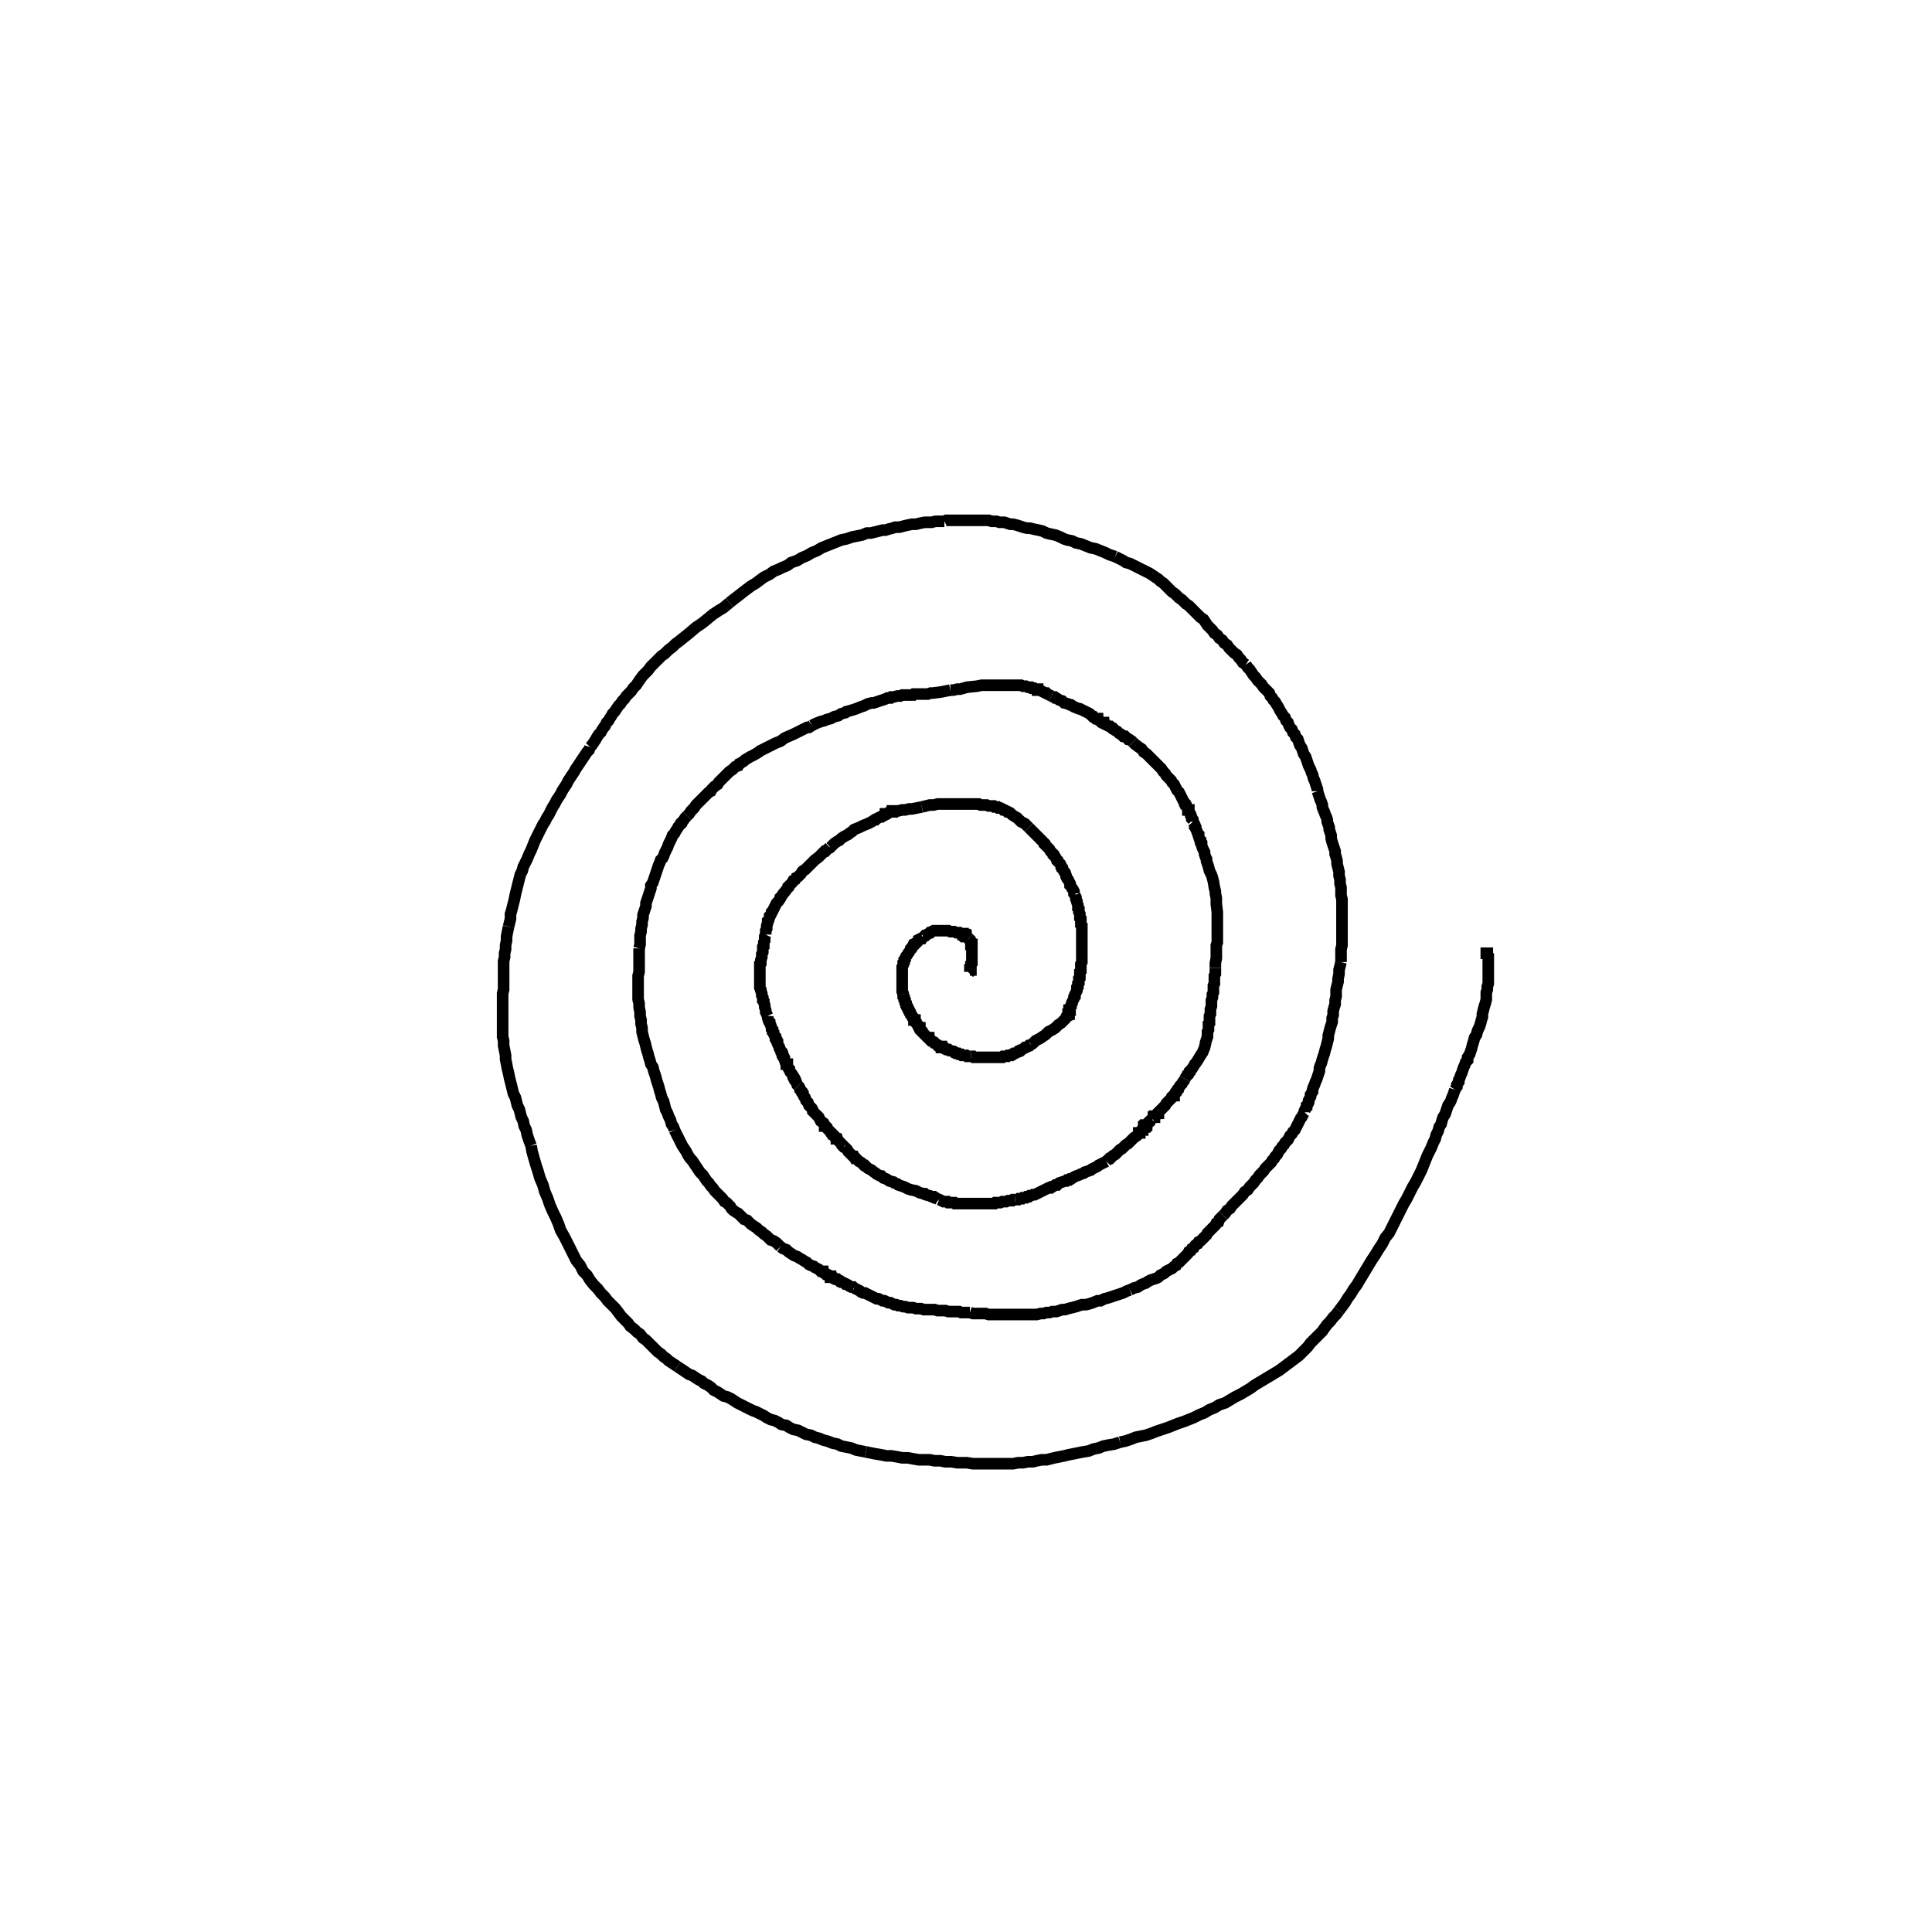 <svg height="100" width="100" preserveAspectRatio="xMidYMid meet"><polyline points="50.152,50.356 50.152,50.356 50.152,50.356 50.152,50.356 50.152,50.356 50.152,50.356 50.152,50.356 50.152,50.356 50.203,50.305 50.203,50.305 50.203,50.305 50.203,50.305 50.203,50.305 50.203,50.254 50.203,50.254 50.203,50.254 50.203,50.254 50.203,50.254 50.203,50.203 50.254,50.203 50.254,50.152 50.254,50.102 50.254,50 50.254,49.949 50.254,49.898 50.305,49.848 50.305,49.797 50.305,49.695 50.305,49.644 50.305,49.543 50.305,49.492 50.305,49.39 50.305,49.339 50.305,49.339 50.305,49.289 50.305,49.289 50.305,49.238 50.305,49.187 50.305,49.136 50.305,49.085 50.305,48.984 50.305,48.933 50.305,48.882 50.254,48.882 50.254,48.831 50.254,48.78 50.254,48.73 50.203,48.679 50.203,48.679 50.203,48.628 50.152,48.577" fill="none" stroke="black" stroke-width="0.6"></polyline><polyline points="50.152,48.577 50.102,48.526 50.102,48.526 50.051,48.476 50.051,48.476 50,48.476 50,48.425 50,48.425 49.949,48.425 49.949,48.374 49.898,48.374 49.898,48.374 49.848,48.374 49.848,48.374 49.848,48.323 49.797,48.323 49.746,48.323 49.695,48.323 49.644,48.272 49.644,48.272 49.593,48.272 49.492,48.272 49.39,48.222 49.289,48.222 49.289,48.222 49.238,48.222 49.187,48.222 49.085,48.171 48.984,48.171 48.933,48.171 48.882,48.171 48.78,48.171 48.73,48.171 48.679,48.171 48.577,48.171 48.526,48.171 48.476,48.171 48.476,48.171 48.425,48.171 48.374,48.171 48.323,48.171 48.222,48.222 48.171,48.272 48.12,48.272 48.069,48.323 47.967,48.374 47.967,48.374 47.917,48.425 47.866,48.425 47.815,48.476 47.764,48.476" fill="none" stroke="black" stroke-width="0.6"></polyline><polyline points="47.764,48.476 47.713,48.577 47.663,48.577 47.561,48.628 47.561,48.679 47.51,48.73 47.459,48.78 47.358,48.831 47.358,48.882 47.307,48.933 47.256,48.933 47.205,49.035 47.154,49.085 47.154,49.085 47.154,49.136 47.104,49.187 47.104,49.187 47.053,49.289 47.053,49.289 47.002,49.339 47.002,49.339 46.951,49.441 46.9,49.492 46.85,49.593 46.85,49.644 46.799,49.695 46.799,49.746 46.799,49.797 46.748,49.848 46.748,49.949 46.697,50.051 46.697,50.152 46.697,50.203 46.697,50.254 46.697,50.356 46.697,50.457 46.697,50.508 46.697,50.559 46.697,50.61 46.697,50.661 46.697,50.762 46.697,50.813 46.697,50.965 46.697,51.016 46.697,51.067 46.697,51.118 46.697,51.169 46.697,51.27 46.697,51.321 46.748,51.423 46.748,51.474" fill="none" stroke="black" stroke-width="0.6"></polyline><polyline points="46.748,51.474 46.748,51.524 46.748,51.575 46.748,51.575 46.799,51.626 46.799,51.677 46.799,51.728 46.85,51.778 46.85,51.829 46.85,51.88 46.85,51.88 46.9,51.931 46.9,52.033 46.951,52.083 46.951,52.083 46.951,52.134 47.002,52.185 47.002,52.236 47.053,52.287 47.053,52.337 47.053,52.337 47.104,52.388 47.104,52.439 47.154,52.49 47.154,52.541 47.205,52.591 47.256,52.642 47.256,52.693 47.307,52.744 47.307,52.795 47.358,52.795 47.358,52.846 47.409,52.896 47.409,52.947 47.459,52.998 47.51,53.049 47.51,53.1 47.561,53.201 47.612,53.201 47.612,53.252 47.663,53.303 47.663,53.303 47.713,53.354 47.713,53.404 47.764,53.455 47.815,53.506 47.815,53.506 47.866,53.557 47.866,53.557 47.917,53.608 48.018,53.709" fill="none" stroke="black" stroke-width="0.6"></polyline><polyline points="48.018,53.709 48.018,53.709 48.069,53.709 48.069,53.76 48.12,53.811 48.12,53.811 48.171,53.862 48.222,53.862 48.272,53.913 48.323,53.963 48.374,53.963 48.425,54.014 48.476,54.065 48.526,54.116 48.577,54.116 48.628,54.167 48.679,54.167 48.679,54.167 48.73,54.167 48.73,54.217 48.78,54.217 48.78,54.217 48.831,54.217 48.882,54.268 48.933,54.268 48.984,54.319 49.035,54.319 49.085,54.319 49.136,54.37 49.187,54.37 49.289,54.421 49.339,54.421 49.39,54.472 49.441,54.472 49.441,54.472 49.492,54.522 49.543,54.522 49.543,54.522 49.593,54.522 49.644,54.573 49.695,54.573 49.746,54.573 49.797,54.624 49.898,54.624 49.949,54.624 50,54.624 50,54.624 50.051,54.675 50.102,54.675 50.152,54.675 50.254,54.675" fill="none" stroke="black" stroke-width="0.6"></polyline><polyline points="50.254,54.675 50.356,54.675 50.407,54.726 50.457,54.726 50.559,54.726 50.661,54.726 50.762,54.726 50.813,54.726 50.864,54.726 50.965,54.726 51.067,54.726 51.118,54.726 51.169,54.726 51.22,54.726 51.22,54.726 51.27,54.726 51.321,54.726 51.423,54.726 51.524,54.726 51.575,54.726 51.677,54.726 51.728,54.726 51.778,54.726 51.88,54.726 51.931,54.675 51.982,54.675 52.033,54.675 52.083,54.675 52.134,54.675 52.185,54.624 52.287,54.624 52.337,54.624 52.388,54.573 52.439,54.573 52.49,54.522 52.541,54.522 52.642,54.472 52.642,54.472 52.693,54.421 52.693,54.421 52.744,54.421 52.795,54.37 52.846,54.37 52.896,54.319 52.998,54.268 53.049,54.217 53.1,54.217 53.201,54.167 53.252,54.116 53.303,54.116 53.354,54.065" fill="none" stroke="black" stroke-width="0.6"></polyline><polyline points="53.354,54.065 53.455,54.014 53.506,53.963 53.608,53.862 53.709,53.811 53.811,53.76 53.963,53.659 54.116,53.557 54.268,53.404 54.472,53.303 54.624,53.201 54.726,53.1 54.776,53.049 54.929,52.947 55.03,52.846 55.081,52.795 55.132,52.744 55.183,52.642 55.285,52.591 55.285,52.541 55.285,52.49 55.335,52.49 55.335,52.439 55.335,52.388 55.335,52.337 55.335,52.287 55.386,52.287 55.386,52.185 55.386,52.134 55.437,52.083 55.437,52.033 55.488,51.931 55.488,51.88 55.539,51.778 55.589,51.677 55.589,51.626 55.64,51.575 55.64,51.474 55.691,51.372 55.742,51.27 55.742,51.169 55.742,51.118 55.793,51.067 55.793,50.965 55.793,50.915 55.843,50.864 55.843,50.762 55.843,50.711 55.843,50.661 55.894,50.61 55.894,50.559" fill="none" stroke="black" stroke-width="0.6"></polyline><polyline points="55.894,50.559 55.894,50.508 55.894,50.407 55.894,50.305 55.945,50.254 55.945,50.152 55.945,50.051 55.945,49.949 55.945,49.898 55.996,49.797 55.996,49.695 55.996,49.644 55.996,49.593 55.996,49.492 55.996,49.441 55.996,49.339 55.996,49.289 55.996,49.238 55.996,49.136 55.996,49.035 55.996,48.984 55.996,48.933 55.996,48.831 55.996,48.73 55.996,48.628 55.996,48.526 55.996,48.476 55.996,48.374 55.996,48.272 55.996,48.171 55.996,48.069 55.996,47.917 55.945,47.866 55.945,47.764 55.945,47.663 55.945,47.612 55.945,47.561 55.894,47.51 55.894,47.409 55.894,47.307 55.843,47.205 55.843,47.053 55.793,47.002 55.793,46.951 55.793,46.85 55.742,46.697 55.742,46.646 55.691,46.545 55.691,46.443 55.64,46.341 55.64,46.291" fill="none" stroke="black" stroke-width="0.6"></polyline><polyline points="55.64,46.291 55.589,46.24 55.589,46.138 55.539,46.037 55.488,45.986 55.437,45.884 55.386,45.833 55.386,45.732 55.335,45.63 55.285,45.528 55.234,45.478 55.183,45.376 55.183,45.325 55.132,45.173 55.081,45.122 55.03,45.02 55.03,45.02 54.98,44.97 54.98,44.919 54.929,44.868 54.929,44.817 54.878,44.715 54.827,44.665 54.776,44.614 54.726,44.563 54.726,44.512 54.675,44.461 54.624,44.36 54.573,44.309 54.522,44.258 54.522,44.207 54.472,44.157 54.37,44.055 54.319,43.953 54.268,43.902 54.217,43.852 54.116,43.75 54.065,43.699 54.065,43.648 54.014,43.598 53.963,43.547 53.913,43.496 53.862,43.445 53.76,43.343 53.659,43.242 53.557,43.14 53.506,43.089 53.455,43.039 53.354,42.937 53.303,42.886 53.252,42.835" fill="none" stroke="black" stroke-width="0.6"></polyline><polyline points="53.252,42.835 53.15,42.734 53.049,42.632 52.846,42.53 52.744,42.429 52.642,42.327 52.541,42.276 52.388,42.175 52.287,42.073 52.185,42.022 52.134,42.022 52.083,41.972 51.982,41.921 51.982,41.921 51.931,41.921 51.88,41.87 51.778,41.819 51.778,41.819 51.728,41.819 51.677,41.819 51.626,41.768 51.626,41.768 51.474,41.768 51.423,41.717 51.372,41.717 51.321,41.717 51.22,41.717 51.169,41.717 51.067,41.667 51.016,41.667 50.864,41.667 50.762,41.667 50.661,41.616 50.61,41.616 50.457,41.616 50.305,41.616 50.152,41.616 50.102,41.616 50,41.616 49.848,41.616 49.746,41.616 49.543,41.616 49.39,41.616 49.187,41.616 48.933,41.616 48.78,41.616 48.679,41.616 48.526,41.616 48.323,41.667 48.12,41.667 47.713,41.768" fill="none" stroke="black" stroke-width="0.6"></polyline><polyline points="47.713,41.768 47.459,41.819 47.205,41.87 47.053,41.87 46.85,41.921 46.697,41.921 46.494,41.972 46.443,41.972 46.392,41.972 46.341,41.972 46.291,41.972 46.189,41.972 46.189,42.022 46.138,42.022 46.087,42.022 46.037,42.022 45.986,42.073 45.986,42.073 45.884,42.124 45.884,42.124 45.833,42.124 45.833,42.175 45.732,42.226 45.681,42.226 45.63,42.276 45.579,42.276 45.478,42.327 45.376,42.378 45.325,42.429 45.274,42.429 45.122,42.53 44.919,42.632 44.665,42.734 44.563,42.785 44.461,42.835 44.207,42.937 44.157,42.988 44.106,43.039 43.953,43.14 43.902,43.191 43.801,43.242 43.699,43.293 43.547,43.394 43.496,43.445 43.445,43.496 43.343,43.547 43.191,43.648 43.089,43.75 43.039,43.801 42.988,43.852 42.937,43.852" fill="none" stroke="black" stroke-width="0.6"></polyline><polyline points="42.937,43.852 42.835,43.953 42.734,44.055 42.683,44.055 42.632,44.106 42.581,44.157 42.48,44.258 42.429,44.309 42.378,44.36 42.175,44.512 42.073,44.614 42.022,44.665 41.87,44.817 41.819,44.868 41.667,45.02 41.565,45.071 41.514,45.122 41.463,45.224 41.311,45.376 41.209,45.427 41.159,45.528 41.057,45.579 41.006,45.681 40.955,45.732 40.803,45.884 40.803,45.935 40.752,45.986 40.6,46.189 40.549,46.24 40.447,46.392 40.396,46.443 40.396,46.494 40.295,46.646 40.244,46.697 40.193,46.748 40.091,46.951 40.041,47.053 39.99,47.154 39.939,47.205 39.939,47.256 39.888,47.358 39.837,47.409 39.837,47.459 39.787,47.612 39.736,47.663 39.736,47.764 39.685,47.917 39.685,48.069 39.634,48.171 39.634,48.272 39.634,48.374" fill="none" stroke="black" stroke-width="0.6"></polyline><polyline points="39.634,48.374 39.583,48.476 39.583,48.526 39.583,48.679 39.533,48.78 39.533,48.831 39.533,48.933 39.533,48.984 39.482,49.035 39.482,49.136 39.482,49.289 39.431,49.39 39.431,49.543 39.38,49.695 39.38,49.797 39.38,49.848 39.329,49.898 39.329,49.949 39.329,50.051 39.329,50.152 39.329,50.203 39.329,50.356 39.329,50.508 39.329,50.559 39.329,50.61 39.329,50.711 39.329,50.762 39.329,50.813 39.329,50.864 39.329,50.915 39.329,51.016 39.329,51.067 39.329,51.118 39.38,51.22 39.38,51.27 39.38,51.27 39.431,51.423 39.431,51.474 39.431,51.524 39.482,51.626 39.482,51.677 39.482,51.728 39.482,51.778 39.533,51.829 39.533,51.88 39.583,52.033 39.583,52.134 39.634,52.287 39.634,52.388 39.685,52.49 39.736,52.591" fill="none" stroke="black" stroke-width="0.6"></polyline><polyline points="39.736,52.591 39.736,52.693 39.787,52.846 39.837,52.896 39.837,52.947 39.888,53.049 39.939,53.201 39.939,53.252 39.99,53.303 39.99,53.354 39.99,53.404 40.041,53.455 40.041,53.506 40.091,53.608 40.142,53.659 40.142,53.76 40.193,53.811 40.193,53.862 40.244,53.913 40.244,54.014 40.295,54.116 40.346,54.217 40.346,54.268 40.396,54.37 40.447,54.421 40.447,54.472 40.498,54.522 40.498,54.624 40.549,54.675 40.549,54.726 40.6,54.776 40.6,54.827 40.65,54.98 40.701,55.03 40.701,55.081 40.752,55.081 40.752,55.132 40.803,55.285 40.854,55.335 40.854,55.386 40.904,55.488 40.955,55.539 41.057,55.691 41.057,55.742 41.108,55.793 41.108,55.843 41.159,55.894 41.159,55.945 41.209,55.996 41.26,56.148 41.311,56.199" fill="none" stroke="black" stroke-width="0.6"></polyline><polyline points="41.311,56.199 41.362,56.25 41.413,56.352 41.413,56.402 41.514,56.504 41.514,56.555 41.565,56.606 41.565,56.657 41.616,56.758 41.667,56.809 41.717,56.961 41.768,57.012 41.819,57.063 41.87,57.215 41.921,57.266 41.972,57.317 42.022,57.368 42.073,57.47 42.073,57.52 42.124,57.571 42.175,57.622 42.226,57.673 42.327,57.774 42.378,57.825 42.429,57.927 42.48,58.028 42.632,58.13 42.683,58.232 42.683,58.283 42.734,58.283 42.785,58.333 42.785,58.384 42.886,58.486 42.937,58.537 42.937,58.537 43.039,58.689 43.089,58.689 43.14,58.74 43.14,58.791 43.191,58.841 43.293,58.892 43.293,58.943 43.343,58.943 43.394,59.045 43.445,59.096 43.496,59.146 43.496,59.146 43.598,59.248 43.598,59.299 43.648,59.35 43.699,59.35" fill="none" stroke="black" stroke-width="0.6"></polyline><polyline points="43.699,59.35 43.801,59.451 43.852,59.502 43.902,59.604 43.953,59.654 44.055,59.756 44.106,59.807 44.157,59.858 44.207,59.858 44.258,59.959 44.309,59.959 44.411,60.061 44.461,60.112 44.563,60.163 44.614,60.213 44.665,60.264 44.715,60.315 44.766,60.315 44.868,60.417 44.919,60.467 45.02,60.518 45.122,60.569 45.173,60.62 45.325,60.722 45.376,60.772 45.478,60.823 45.579,60.874 45.63,60.874 45.732,60.976 45.884,61.026 46.037,61.128 46.24,61.179 46.291,61.23 46.443,61.28 46.494,61.331 46.646,61.382 46.799,61.433 47.002,61.535 47.154,61.585 47.409,61.636 47.612,61.738 47.815,61.789 47.866,61.789 47.917,61.839 48.12,61.89 48.222,61.941 48.272,61.941 48.323,61.941 48.374,61.992 48.425,61.992 48.577,62.093" fill="none" stroke="black" stroke-width="0.6"></polyline><polyline points="48.577,62.093 48.628,62.093 48.628,62.093 48.73,62.144 48.831,62.195 48.933,62.195 49.035,62.195 49.035,62.195 49.085,62.246 49.136,62.246 49.238,62.246 49.339,62.246 49.39,62.246 49.441,62.297 49.492,62.297 49.543,62.297 49.695,62.297 49.746,62.297 49.848,62.297 49.949,62.297 50,62.297 50.152,62.297 50.203,62.297 50.254,62.297 50.305,62.297 50.305,62.297 50.356,62.297 50.407,62.297 50.508,62.297 50.61,62.297 50.762,62.297 50.864,62.297 50.915,62.297 50.965,62.297 51.016,62.297 51.067,62.297 51.118,62.297 51.27,62.297 51.372,62.297 51.474,62.297 51.524,62.246 51.626,62.246 51.778,62.246 51.88,62.195 51.982,62.195 52.083,62.195 52.185,62.144 52.287,62.144 52.388,62.144 52.439,62.093 52.541,62.093" fill="none" stroke="black" stroke-width="0.6"></polyline><polyline points="52.541,62.093 52.642,62.093 52.693,62.093 52.744,62.043 52.846,62.043 52.896,62.043 52.947,61.992 53.1,61.992 53.15,61.941 53.201,61.941 53.252,61.941 53.303,61.89 53.354,61.89 53.455,61.839 53.557,61.839 53.659,61.789 53.76,61.738 53.862,61.687 53.963,61.636 54.065,61.585 54.167,61.535 54.268,61.484 54.37,61.484 54.421,61.433 54.472,61.433 54.624,61.331 54.726,61.331 54.827,61.23 54.98,61.179 55.132,61.128 55.183,61.128 55.234,61.077 55.335,61.077 55.386,61.026 55.437,61.026 55.589,60.925 55.691,60.874 55.843,60.823 55.945,60.772 56.098,60.722 56.148,60.671 56.301,60.62 56.453,60.569 56.504,60.518 56.606,60.467 56.809,60.366 56.86,60.315 56.961,60.264 57.063,60.213 57.165,60.163 57.266,60.112" fill="none" stroke="black" stroke-width="0.6"></polyline><polyline points="57.266,60.112 57.317,60.061 57.368,60.01 57.419,59.959 57.47,59.959 57.52,59.909 57.571,59.858 57.622,59.807 57.724,59.756 57.774,59.705 57.774,59.705 57.876,59.604 57.927,59.553 57.978,59.502 58.079,59.451 58.13,59.4 58.181,59.35 58.283,59.248 58.384,59.197 58.486,59.096 58.587,58.994 58.689,58.892 58.841,58.791 58.892,58.74 58.943,58.689 58.943,58.638 58.994,58.638 58.994,58.587 59.045,58.537 59.096,58.486 59.096,58.486 59.146,58.486 59.146,58.435 59.146,58.435 59.197,58.384 59.197,58.333 59.248,58.333 59.248,58.283 59.299,58.283 59.299,58.232 59.35,58.232 59.35,58.181 59.4,58.13 59.451,58.13 59.451,58.13 59.502,58.079 59.502,58.079 59.502,58.028 59.553,57.978 59.604,57.927 59.654,57.927" fill="none" stroke="black" stroke-width="0.6"></polyline><polyline points="59.654,57.927 59.654,57.927 59.705,57.876 59.705,57.825 59.756,57.825 59.756,57.774 59.807,57.774 59.807,57.774 59.858,57.724 59.858,57.724 59.858,57.673 59.858,57.673 59.909,57.622 59.909,57.622 59.959,57.622 59.959,57.571 60.01,57.52 60.01,57.52 60.061,57.47 60.061,57.47 60.112,57.419 60.163,57.368 60.213,57.317 60.264,57.266 60.315,57.215 60.366,57.114 60.417,57.063 60.518,56.961 60.569,56.911 60.569,56.911 60.62,56.86 60.671,56.809 60.671,56.758 60.722,56.707 60.772,56.707 60.772,56.657 60.823,56.606 60.874,56.555 60.874,56.504 60.925,56.453 60.976,56.402 60.976,56.352 60.976,56.352 61.026,56.301 61.077,56.199 61.128,56.148 61.179,56.098 61.23,55.996 61.28,55.945 61.331,55.843 61.331,55.843" fill="none" stroke="black" stroke-width="0.6"></polyline><polyline points="61.331,55.843 61.382,55.742 61.433,55.691 61.484,55.64 61.484,55.589 61.535,55.539 61.585,55.488 61.585,55.437 61.687,55.335 61.789,55.183 61.839,55.081 61.89,55.03 61.992,54.878 62.144,54.624 62.246,54.472 62.348,54.217 62.398,54.014 62.398,53.963 62.449,53.811 62.5,53.659 62.5,53.557 62.5,53.404 62.551,53.303 62.551,53.252 62.551,53.201 62.551,53.1 62.551,52.998 62.602,52.947 62.602,52.795 62.602,52.693 62.602,52.591 62.652,52.49 62.652,52.388 62.652,52.236 62.703,52.083 62.703,52.033 62.703,51.982 62.703,51.778 62.754,51.626 62.754,51.524 62.754,51.474 62.805,51.372 62.805,51.27 62.805,51.169 62.805,51.016 62.856,50.915 62.856,50.813 62.856,50.61 62.856,50.508 62.907,50.407 62.907,50.102" fill="none" stroke="black" stroke-width="0.6"></polyline><polyline points="62.907,50.102 62.907,49.848 62.957,49.593 62.957,49.187 62.957,48.933 63.008,48.78 63.008,48.526 63.008,48.374 63.008,48.018 63.008,47.713 63.008,47.459 63.008,47.205 62.957,46.799 62.957,46.596 62.957,46.494 62.907,46.24 62.907,46.138 62.856,45.935 62.805,45.63 62.754,45.427 62.703,45.274 62.602,45.071 62.551,44.868 62.5,44.715 62.449,44.563 62.449,44.461 62.398,44.36 62.348,44.207 62.348,44.106 62.297,44.004 62.246,43.902 62.195,43.75 62.195,43.699 62.195,43.648 62.144,43.598 62.144,43.547 62.144,43.496 62.093,43.445 62.043,43.293 62.043,43.191 61.992,43.14 61.941,42.988 61.941,42.988 61.89,42.886 61.89,42.835 61.839,42.785 61.839,42.785 61.839,42.734 61.839,42.683 61.789,42.581 61.738,42.53" fill="none" stroke="black" stroke-width="0.6"></polyline><polyline points="61.738,42.53 61.738,42.429 61.687,42.378 61.687,42.327 61.636,42.226 61.636,42.175 61.585,42.073 61.585,42.073 61.535,42.022 61.535,41.972 61.535,41.921 61.484,41.921 61.484,41.819 61.433,41.768 61.382,41.717 61.382,41.667 61.331,41.616 61.331,41.565 61.28,41.514 61.23,41.413 61.179,41.311 61.128,41.209 61.077,41.108 61.026,41.006 60.976,40.955 60.925,40.904 60.874,40.803 60.823,40.701 60.772,40.6 60.671,40.498 60.62,40.396 60.518,40.295 60.417,40.193 60.366,40.142 60.315,40.041 60.213,39.939 60.112,39.787 60.01,39.685 59.909,39.583 59.756,39.431 59.705,39.38 59.654,39.329 59.502,39.177 59.451,39.126 59.4,39.075 59.35,39.024 59.197,38.923 59.096,38.77 58.943,38.669 58.74,38.516 58.638,38.415" fill="none" stroke="black" stroke-width="0.6"></polyline><polyline points="58.638,38.415 58.587,38.364 58.435,38.262 58.384,38.262 58.333,38.211 58.283,38.161 58.232,38.11 58.13,38.11 58.028,38.008 57.927,37.957 57.825,37.856 57.724,37.805 57.622,37.703 57.571,37.703 57.47,37.602 57.419,37.602 57.317,37.551 57.266,37.5 57.215,37.5 57.114,37.449 57.114,37.398 57.063,37.398 56.961,37.348 56.911,37.297 56.809,37.246 56.809,37.195 56.707,37.195 56.657,37.144 56.606,37.093 56.555,37.093 56.504,37.043 56.453,36.992 56.402,36.941 56.301,36.89 56.199,36.839 56.098,36.789 55.996,36.738 55.894,36.687 55.843,36.687 55.589,36.585 55.437,36.484 55.386,36.484 55.285,36.433 55.081,36.382 54.98,36.28 54.827,36.23 54.675,36.128 54.624,36.128 54.573,36.077 54.522,36.077 54.421,36.026" fill="none" stroke="black" stroke-width="0.6"></polyline><polyline points="54.421,36.026 54.319,35.976 54.217,35.925 54.167,35.874 54.167,35.874 54.116,35.874 54.014,35.823 53.913,35.772 53.811,35.722 53.709,35.722 53.709,35.671 53.659,35.671 53.608,35.671 53.557,35.671 53.506,35.62 53.404,35.62 53.354,35.569 53.252,35.569 53.201,35.569 53.201,35.569 53.1,35.518 52.998,35.518 52.947,35.518 52.846,35.467 52.744,35.467 52.744,35.467 52.693,35.467 52.541,35.467 52.439,35.467 52.388,35.467 52.236,35.467 52.083,35.467 52.033,35.467 51.931,35.467 51.88,35.467 51.829,35.467 51.728,35.467 51.626,35.467 51.474,35.467 51.423,35.467 51.321,35.467 51.27,35.467 51.169,35.467 51.016,35.467 50.813,35.467 50.559,35.518 50.051,35.569 49.695,35.671 49.543,35.671 49.339,35.722 49.187,35.722" fill="none" stroke="black" stroke-width="0.6"></polyline><polyline points="49.187,35.722 48.933,35.772 48.679,35.823 48.272,35.874 48.171,35.874 48.018,35.925 47.815,35.925 47.764,35.925 47.713,35.925 47.663,35.925 47.561,35.925 47.51,35.925 47.459,35.925 47.409,35.925 47.307,35.925 47.256,35.976 47.205,35.976 47.104,35.976 46.951,35.976 46.85,35.976 46.799,35.976 46.748,35.976 46.697,35.976 46.596,36.026 46.443,36.026 46.24,36.077 46.138,36.077 46.087,36.128 45.986,36.128 45.935,36.128 45.833,36.179 45.681,36.23 45.528,36.28 45.224,36.382 45.122,36.382 44.919,36.433 44.715,36.535 44.563,36.585 44.309,36.687 44.157,36.738 43.801,36.839 43.75,36.89 43.547,36.941 43.394,37.043 43.191,37.093 42.988,37.195 42.785,37.246 42.683,37.297 42.48,37.348 42.226,37.449 42.022,37.551" fill="none" stroke="black" stroke-width="0.6"></polyline><polyline points="42.022,37.551 41.87,37.652 41.768,37.652 41.667,37.703 41.565,37.754 41.463,37.805 41.26,37.907 41.057,38.008 40.701,38.161 40.6,38.211 40.396,38.364 40.142,38.465 39.939,38.567 39.736,38.669 39.533,38.77 39.431,38.821 39.329,38.872 39.278,38.923 39.024,39.075 38.821,39.177 38.567,39.329 38.516,39.38 38.364,39.482 38.262,39.533 38.211,39.634 38.059,39.685 38.008,39.736 37.957,39.787 37.907,39.837 37.754,39.939 37.703,39.99 37.652,40.041 37.551,40.142 37.5,40.193 37.398,40.295 37.297,40.396 37.195,40.498 37.144,40.6 36.992,40.701 36.941,40.752 36.839,40.854 36.789,40.955 36.687,41.006 36.535,41.159 36.331,41.362 36.179,41.514 36.026,41.667 35.925,41.819 35.772,41.972 35.671,42.124 35.569,42.226" fill="none" stroke="black" stroke-width="0.6"></polyline><polyline points="35.569,42.226 35.467,42.327 35.366,42.48 35.264,42.581 35.264,42.632 35.213,42.683 35.112,42.785 35.061,42.886 34.959,43.039 34.909,43.14 34.807,43.242 34.756,43.394 34.705,43.496 34.654,43.598 34.604,43.699 34.553,43.852 34.502,43.953 34.451,44.055 34.4,44.157 34.35,44.309 34.299,44.411 34.197,44.512 34.146,44.665 34.096,44.766 34.045,44.919 33.994,45.071 33.943,45.224 33.892,45.376 33.841,45.528 33.791,45.681 33.689,45.833 33.689,45.986 33.638,46.138 33.587,46.291 33.537,46.443 33.486,46.596 33.435,46.748 33.435,46.9 33.384,47.053 33.333,47.205 33.283,47.358 33.283,47.51 33.232,47.713 33.232,47.866 33.181,48.069 33.181,48.222 33.13,48.425 33.13,48.577 33.13,48.73 33.13,48.882 33.079,49.085" fill="none" stroke="black" stroke-width="0.6"></polyline><polyline points="33.079,49.085 33.079,49.238 33.079,49.39 33.079,49.543 33.079,49.746 33.079,49.898 33.079,50.102 33.079,50.305 33.028,50.508 33.028,50.711 33.028,50.965 33.028,51.169 33.028,51.321 33.028,51.524 33.028,51.728 33.079,51.931 33.079,52.134 33.13,52.388 33.13,52.591 33.181,52.795 33.181,52.998 33.232,53.201 33.232,53.404 33.283,53.608 33.333,53.811 33.384,53.963 33.435,54.167 33.486,54.37 33.537,54.522 33.587,54.726 33.638,54.878 33.689,55.081 33.791,55.234 33.841,55.437 33.892,55.589 33.943,55.742 33.994,55.945 34.045,56.098 34.096,56.25 34.146,56.453 34.197,56.606 34.248,56.809 34.35,57.012 34.4,57.215 34.451,57.419 34.553,57.622 34.604,57.774 34.705,57.978 34.756,58.181 34.858,58.333 34.909,58.486" fill="none" stroke="black" stroke-width="0.6"></polyline><polyline points="34.909,58.486 35.01,58.689 35.112,58.892 35.213,59.096 35.315,59.299 35.417,59.451 35.518,59.604 35.62,59.807 35.722,59.959 35.823,60.061 35.925,60.213 36.026,60.366 36.128,60.518 36.23,60.671 36.382,60.823 36.484,60.976 36.585,61.128 36.687,61.23 36.789,61.382 36.89,61.484 36.992,61.636 37.093,61.738 37.195,61.839 37.297,61.941 37.398,62.043 37.5,62.195 37.602,62.246 37.703,62.348 37.805,62.449 37.856,62.551 37.957,62.652 38.11,62.754 38.211,62.805 38.313,62.907 38.415,63.008 38.516,63.11 38.669,63.161 38.77,63.262 38.872,63.364 39.024,63.465 39.177,63.567 39.278,63.669 39.431,63.77 39.533,63.872 39.685,63.974 39.787,64.075 39.888,64.177 40.041,64.228 40.193,64.329 40.295,64.431 40.396,64.533" fill="none" stroke="black" stroke-width="0.6"></polyline><polyline points="40.396,64.533 40.549,64.634 40.701,64.685 40.803,64.787 40.955,64.888 41.108,64.99 41.26,65.041 41.413,65.142 41.514,65.193 41.667,65.295 41.768,65.346 41.87,65.447 41.972,65.498 42.124,65.549 42.175,65.6 42.276,65.65 42.378,65.701 42.429,65.752 42.48,65.803 42.581,65.803 42.581,65.854 42.683,65.904 42.683,65.904 42.734,65.955 42.785,65.955 42.835,66.006 42.886,66.006 42.886,66.006 42.937,66.057 42.988,66.057 42.988,66.108 43.039,66.108 43.089,66.108 43.14,66.159 43.191,66.159 43.242,66.209 43.242,66.209 43.343,66.209 43.394,66.26 43.445,66.311 43.496,66.311 43.547,66.362 43.598,66.362 43.699,66.413 43.75,66.463 43.801,66.463 43.902,66.514 43.953,66.565 44.055,66.616 44.157,66.616 44.207,66.667" fill="none" stroke="black" stroke-width="0.6"></polyline><polyline points="44.207,66.667 44.309,66.717 44.411,66.768 44.512,66.819 44.563,66.87 44.665,66.921 44.766,66.921 44.868,66.972 44.97,67.022 45.071,67.073 45.173,67.124 45.274,67.175 45.376,67.226 45.478,67.226 45.579,67.276 45.681,67.327 45.783,67.327 45.884,67.378 45.986,67.429 46.087,67.429 46.189,67.48 46.291,67.53 46.392,67.53 46.494,67.581 46.596,67.581 46.748,67.632 46.85,67.632 47.002,67.683 47.104,67.683 47.256,67.683 47.409,67.734 47.51,67.734 47.663,67.734 47.815,67.785 47.967,67.785 48.12,67.785 48.222,67.785 48.374,67.785 48.526,67.835 48.679,67.835 48.78,67.835 48.933,67.835 49.085,67.886 49.238,67.886 49.339,67.886 49.492,67.886 49.644,67.886 49.746,67.937 49.898,67.937 50.051,67.937 50.203,67.937" fill="none" stroke="black" stroke-width="0.6"></polyline><polyline points="50.203,67.937 50.356,67.988 50.508,67.988 50.661,67.988 50.864,67.988 51.016,67.988 51.169,68.039 51.321,68.039 51.474,68.039 51.626,68.039 51.778,68.039 51.982,68.039 52.134,68.039 52.287,68.039 52.439,68.039 52.591,68.039 52.744,68.039 52.896,68.039 53.049,68.039 53.201,68.039 53.354,68.039 53.506,68.039 53.659,68.039 53.862,67.988 54.014,67.988 54.167,67.937 54.319,67.937 54.472,67.886 54.675,67.886 54.827,67.835 54.98,67.785 55.132,67.785 55.285,67.734 55.488,67.683 55.691,67.632 55.843,67.581 55.996,67.53 56.199,67.53 56.402,67.48 56.555,67.429 56.809,67.327 56.961,67.327 57.165,67.226 57.368,67.175 57.52,67.124 57.673,67.073 57.825,67.022 57.978,66.972 58.13,66.921 58.333,66.819 58.486,66.768" fill="none" stroke="black" stroke-width="0.6"></polyline><polyline points="58.486,66.768 58.689,66.667 58.892,66.616 59.045,66.514 59.146,66.463 59.299,66.413 59.451,66.311 59.553,66.26 59.705,66.209 59.858,66.159 59.959,66.108 60.061,66.006 60.163,65.955 60.264,65.904 60.366,65.803 60.467,65.752 60.569,65.701 60.671,65.65 60.772,65.549 60.874,65.498 60.925,65.396 61.026,65.346 61.128,65.244 61.23,65.142 61.28,65.091 61.382,64.99 61.484,64.888 61.535,64.787 61.636,64.736 61.687,64.634 61.789,64.583 61.839,64.482 61.89,64.431 61.992,64.38 62.043,64.278 62.144,64.228 62.246,64.126 62.297,64.075 62.398,63.974 62.449,63.923 62.5,63.821 62.602,63.72 62.652,63.669 62.754,63.567 62.805,63.516 62.907,63.415 62.957,63.313 63.059,63.262 63.11,63.11 63.211,63.008 63.313,62.907" fill="none" stroke="black" stroke-width="0.6"></polyline><polyline points="63.313,62.907 63.415,62.805 63.516,62.652 63.669,62.551 63.77,62.398 63.872,62.297 63.974,62.195 64.126,62.043 64.228,61.941 64.329,61.839 64.431,61.687 64.583,61.585 64.685,61.433 64.787,61.331 64.888,61.23 64.99,61.077 65.091,60.976 65.193,60.823 65.295,60.722 65.396,60.62 65.498,60.467 65.6,60.366 65.701,60.264 65.803,60.163 65.854,60.061 65.955,59.959 66.006,59.858 66.108,59.756 66.159,59.654 66.209,59.553 66.311,59.451 66.362,59.35 66.463,59.248 66.514,59.146 66.565,59.096 66.667,58.994 66.717,58.892 66.768,58.791 66.87,58.689 66.921,58.587 67.022,58.486 67.073,58.384 67.124,58.283 67.175,58.181 67.226,58.079 67.276,57.978 67.327,57.876 67.378,57.825 67.429,57.724 67.48,57.622 67.53,57.571" fill="none" stroke="black" stroke-width="0.6"></polyline><polyline points="67.53,57.571 67.53,57.47 67.581,57.368 67.632,57.317 67.632,57.215 67.683,57.165 67.734,57.063 67.734,56.961 67.785,56.86 67.835,56.758 67.835,56.657 67.937,56.504 67.937,56.402 67.988,56.25 68.039,56.148 68.089,55.996 68.14,55.894 68.191,55.742 68.242,55.589 68.293,55.437 68.293,55.285 68.343,55.132 68.394,55.03 68.445,54.827 68.496,54.675 68.547,54.522 68.598,54.319 68.648,54.167 68.699,53.963 68.75,53.76 68.75,53.608 68.801,53.404 68.852,53.201 68.902,53.049 68.953,52.896 68.953,52.693 69.004,52.541 69.004,52.337 69.055,52.134 69.106,51.982 69.106,51.778 69.157,51.575 69.157,51.372 69.157,51.22 69.207,51.016 69.258,50.813 69.258,50.661 69.309,50.407 69.309,50.203 69.36,50 69.411,49.797" fill="none" stroke="black" stroke-width="0.6"></polyline><polyline points="69.411,49.797 69.411,49.543 69.411,49.339 69.411,49.136 69.461,48.933 69.461,48.73 69.461,48.476 69.461,48.272 69.461,48.069 69.461,47.815 69.461,47.612 69.461,47.409 69.461,47.154 69.461,46.951 69.461,46.748 69.461,46.545 69.411,46.341 69.411,46.138 69.411,45.935 69.36,45.732 69.36,45.528 69.309,45.325 69.309,45.122 69.258,44.919 69.207,44.715 69.207,44.563 69.157,44.36 69.106,44.207 69.106,44.055 69.055,43.902 69.004,43.75 68.953,43.598 68.902,43.394 68.902,43.242 68.852,43.089 68.801,42.937 68.801,42.835 68.75,42.683 68.699,42.53 68.699,42.429 68.648,42.276 68.598,42.175 68.547,42.022 68.496,41.921 68.445,41.768 68.445,41.667 68.394,41.514 68.343,41.413 68.293,41.26 68.242,41.108 68.191,40.955" fill="none" stroke="black" stroke-width="0.6"></polyline><polyline points="68.191,40.955 68.191,40.854 68.14,40.701 68.089,40.549 68.039,40.396 67.988,40.295 67.937,40.091 67.886,39.99 67.835,39.837 67.734,39.634 67.683,39.482 67.632,39.329 67.581,39.177 67.48,39.024 67.429,38.872 67.378,38.72 67.276,38.567 67.226,38.415 67.175,38.262 67.073,38.161 67.022,38.008 66.921,37.907 66.87,37.754 66.768,37.652 66.717,37.551 66.667,37.398 66.565,37.297 66.514,37.144 66.413,37.043 66.362,36.941 66.26,36.789 66.209,36.687 66.159,36.585 66.057,36.433 66.006,36.331 65.904,36.23 65.854,36.128 65.752,36.026 65.701,35.874 65.6,35.772 65.498,35.671 65.396,35.569 65.295,35.417 65.193,35.315 65.091,35.213 64.99,35.061 64.888,34.959 64.787,34.807 64.685,34.654 64.583,34.553 64.482,34.4" fill="none" stroke="black" stroke-width="0.6"></polyline><polyline points="64.482,34.4 64.329,34.299 64.228,34.146 64.126,34.045 64.024,33.892 63.872,33.791 63.72,33.638 63.618,33.537 63.516,33.384 63.364,33.283 63.262,33.13 63.11,33.028 63.008,32.876 62.856,32.774 62.754,32.622 62.602,32.47 62.5,32.368 62.398,32.215 62.297,32.063 62.144,31.961 62.043,31.86 61.941,31.758 61.839,31.657 61.738,31.555 61.636,31.453 61.535,31.352 61.382,31.25 61.28,31.148 61.179,31.047 61.026,30.945 60.925,30.843 60.823,30.742 60.671,30.64 60.569,30.539 60.467,30.437 60.315,30.285 60.213,30.183 60.061,30.081 59.959,29.98 59.807,29.878 59.654,29.776 59.502,29.675 59.299,29.573 59.096,29.472 58.892,29.37 58.689,29.268 58.486,29.167 58.283,29.116 58.13,29.014 57.927,28.913 57.724,28.811" fill="none" stroke="black" stroke-width="0.6"></polyline><polyline points="57.724,28.811 57.419,28.709 57.215,28.608 56.961,28.506 56.707,28.404 56.453,28.354 56.199,28.252 55.945,28.15 55.691,28.1 55.488,27.998 55.234,27.947 55.081,27.896 54.878,27.795 54.624,27.693 54.37,27.642 54.167,27.591 53.963,27.49 53.76,27.439 53.506,27.388 53.303,27.337 53.15,27.337 52.947,27.287 52.795,27.236 52.642,27.185 52.439,27.134 52.287,27.134 52.134,27.083 51.982,27.033 51.829,27.033 51.728,27.033 51.575,26.982 51.423,26.982 51.321,26.982 51.169,26.931 51.016,26.931 50.915,26.931 50.762,26.931 50.661,26.931 50.508,26.931 50.407,26.931 50.254,26.931 50.102,26.931 49.949,26.931 49.797,26.931 49.695,26.931 49.543,26.931 49.39,26.931 49.289,26.931 49.136,26.931 48.984,26.931 48.882,26.982" fill="none" stroke="black" stroke-width="0.6"></polyline><polyline points="48.882,26.982 48.73,26.982 48.577,26.982 48.425,26.982 48.222,27.033 48.069,27.033 47.866,27.033 47.612,27.083 47.409,27.134 47.205,27.134 46.951,27.185 46.748,27.236 46.545,27.287 46.341,27.287 46.189,27.337 45.986,27.388 45.833,27.439 45.681,27.439 45.478,27.49 45.274,27.541 45.071,27.591 44.868,27.591 44.614,27.693 44.36,27.744 44.106,27.795 43.801,27.896 43.547,27.947 43.293,28.049 43.039,28.15 42.785,28.252 42.53,28.354 42.276,28.506 42.022,28.608 41.768,28.76 41.514,28.862 41.26,29.014 40.955,29.116 40.752,29.268 40.498,29.37 40.295,29.472 40.041,29.573 39.837,29.726 39.533,29.878 39.329,30.03 39.126,30.183 38.872,30.335 38.669,30.488 38.465,30.64 38.211,30.843 38.008,30.996 37.754,31.199" fill="none" stroke="black" stroke-width="0.6"></polyline><polyline points="37.754,31.199 37.449,31.453 37.195,31.606 36.89,31.809 36.585,32.063 36.331,32.266 36.026,32.47 35.671,32.774 35.417,32.978 35.163,33.181 34.959,33.333 34.807,33.486 34.604,33.638 34.4,33.841 34.248,33.943 34.096,34.096 33.943,34.248 33.791,34.4 33.689,34.502 33.537,34.705 33.435,34.807 33.283,34.959 33.13,35.163 33.028,35.315 32.927,35.467 32.774,35.62 32.673,35.772 32.571,35.874 32.419,36.026 32.317,36.179 32.215,36.28 32.114,36.433 32.012,36.535 31.911,36.687 31.809,36.839 31.707,36.941 31.657,37.043 31.555,37.195 31.504,37.297 31.402,37.398 31.352,37.5 31.301,37.602 31.25,37.652 31.148,37.805 31.098,37.907 30.996,38.008 30.894,38.161 30.843,38.262 30.742,38.415 30.64,38.567 30.539,38.669" fill="none" stroke="black" stroke-width="0.6"></polyline><polyline points="30.539,38.669 30.488,38.821 30.386,38.923 30.285,39.075 30.183,39.228 30.081,39.38 29.98,39.533 29.878,39.685 29.776,39.837 29.726,39.939 29.624,40.091 29.522,40.244 29.421,40.396 29.319,40.6 29.217,40.752 29.116,40.904 29.014,41.108 28.913,41.26 28.811,41.413 28.709,41.616 28.608,41.768 28.506,41.972 28.404,42.175 28.303,42.327 28.201,42.53 28.1,42.683 27.998,42.886 27.896,43.089 27.795,43.293 27.693,43.496 27.591,43.75 27.49,44.004 27.388,44.207 27.287,44.461 27.185,44.665 27.083,44.868 27.033,45.071 26.931,45.274 26.88,45.478 26.829,45.681 26.778,45.884 26.728,46.087 26.677,46.291 26.626,46.545 26.575,46.748 26.524,46.951 26.474,47.154 26.423,47.307 26.423,47.561 26.372,47.764 26.321,47.967" fill="none" stroke="black" stroke-width="0.6"></polyline><polyline points="26.321,47.967 26.27,48.222 26.22,48.476 26.22,48.679 26.169,48.933 26.169,49.136 26.118,49.339 26.118,49.543 26.067,49.746 26.067,49.898 26.067,50.102 26.067,50.356 26.067,50.559 26.067,50.762 26.067,50.965 26.067,51.22 26.016,51.423 26.016,51.677 26.016,51.88 26.016,52.134 26.016,52.388 26.016,52.642 26.016,52.896 26.016,53.15 26.016,53.404 26.016,53.659 26.067,53.862 26.067,54.116 26.118,54.37 26.169,54.624 26.169,54.827 26.22,55.081 26.27,55.335 26.321,55.539 26.372,55.793 26.423,55.996 26.474,56.199 26.524,56.402 26.575,56.606 26.677,56.809 26.728,57.012 26.778,57.215 26.88,57.419 26.931,57.622 26.982,57.825 27.083,58.028 27.134,58.283 27.236,58.486 27.287,58.74 27.388,59.045 27.49,59.299" fill="none" stroke="black" stroke-width="0.6"></polyline><polyline points="27.49,59.299 27.541,59.604 27.642,59.959 27.744,60.315 27.846,60.62 27.947,60.976 28.1,61.331 28.201,61.687 28.354,62.043 28.455,62.348 28.608,62.703 28.76,63.008 28.913,63.364 29.014,63.669 29.217,64.024 29.37,64.329 29.522,64.634 29.675,64.939 29.827,65.244 30.03,65.498 30.183,65.803 30.386,66.006 30.539,66.26 30.742,66.514 30.945,66.717 31.098,66.921 31.301,67.124 31.453,67.327 31.657,67.53 31.86,67.734 32.012,67.937 32.165,68.14 32.368,68.343 32.52,68.496 32.622,68.648 32.825,68.801 32.978,68.953 33.13,69.055 33.283,69.258 33.435,69.36 33.587,69.512 33.74,69.665 33.892,69.817 34.045,69.97 34.197,70.071 34.35,70.224 34.502,70.325 34.604,70.427 34.756,70.528 34.909,70.63 35.061,70.732" fill="none" stroke="black" stroke-width="0.6"></polyline><polyline points="35.061,70.732 35.213,70.833 35.366,70.935 35.518,71.037 35.671,71.138 35.823,71.189 35.976,71.291 36.128,71.392 36.331,71.494 36.433,71.596 36.636,71.697 36.789,71.799 36.941,71.951 37.144,72.053 37.297,72.154 37.449,72.256 37.652,72.307 37.856,72.409 38.008,72.51 38.161,72.612 38.364,72.713 38.567,72.815 38.77,72.917 38.974,73.018 39.126,73.069 39.329,73.171 39.533,73.272 39.685,73.374 39.888,73.476 40.091,73.526 40.295,73.628 40.447,73.73 40.701,73.78 40.854,73.882 41.057,73.984 41.311,74.035 41.514,74.136 41.717,74.238 41.972,74.289 42.175,74.39 42.378,74.441 42.632,74.543 42.835,74.593 43.089,74.695 43.343,74.746 43.547,74.848 43.801,74.898 44.055,74.949 44.309,75.051 44.563,75.102 44.817,75.152" fill="none" stroke="black" stroke-width="0.6"></polyline><polyline points="44.817,75.152 45.071,75.203 45.325,75.254 45.63,75.305 45.884,75.356 46.138,75.356 46.443,75.407 46.697,75.457 47.002,75.457 47.256,75.508 47.561,75.559 47.815,75.559 48.12,75.559 48.374,75.61 48.679,75.61 48.933,75.661 49.238,75.661 49.543,75.711 49.797,75.711 50.051,75.711 50.356,75.762 50.61,75.762 50.864,75.762 51.169,75.762 51.423,75.762 51.626,75.762 51.931,75.762 52.185,75.762 52.439,75.762 52.693,75.711 52.947,75.711 53.201,75.661 53.455,75.661 53.659,75.61 53.913,75.559 54.167,75.559 54.37,75.508 54.573,75.457 54.827,75.407 55.081,75.356 55.285,75.305 55.539,75.254 55.793,75.203 56.047,75.152 56.352,75.102 56.606,75 56.86,74.949 57.114,74.848 57.368,74.797 57.673,74.746 57.978,74.644" fill="none" stroke="black" stroke-width="0.6"></polyline><polyline points="57.978,74.644 58.232,74.593 58.537,74.492 58.791,74.39 59.045,74.339 59.299,74.289 59.604,74.187 59.858,74.085 60.163,73.984 60.467,73.882 60.722,73.78 60.976,73.679 61.28,73.577 61.535,73.476 61.789,73.374 62.093,73.222 62.348,73.12 62.602,72.967 62.856,72.866 63.11,72.713 63.415,72.612 63.669,72.459 63.923,72.307 64.228,72.154 64.482,72.002 64.736,71.85 64.939,71.697 65.193,71.545 65.447,71.392 65.701,71.24 65.955,71.087 66.209,70.935 66.413,70.783 66.616,70.63 66.819,70.478 67.022,70.325 67.226,70.173 67.378,70.02 67.53,69.868 67.683,69.715 67.835,69.512 67.988,69.36 68.14,69.207 68.293,69.055 68.445,68.902 68.547,68.75 68.699,68.547 68.852,68.394 69.004,68.191 69.157,68.039 69.309,67.835" fill="none" stroke="black" stroke-width="0.6"></polyline><polyline points="69.309,67.835 69.461,67.632 69.614,67.429 69.766,67.175 69.919,66.972 70.071,66.717 70.224,66.514 70.376,66.26 70.528,66.006 70.681,65.752 70.833,65.498 70.986,65.244 71.189,64.939 71.341,64.685 71.545,64.38 71.697,64.075 71.9,63.821 72.053,63.516 72.205,63.211 72.358,62.907 72.51,62.602 72.663,62.297 72.815,62.043 72.967,61.738 73.12,61.433 73.272,61.179 73.425,60.874 73.577,60.569 73.679,60.315 73.78,60.061 73.882,59.807 73.984,59.604 74.085,59.4 74.187,59.146 74.289,58.943 74.339,58.74 74.441,58.537 74.492,58.333 74.593,58.181 74.644,57.978 74.695,57.825 74.797,57.673 74.848,57.52 74.898,57.368 74.949,57.215 75.051,57.063 75.102,56.961 75.152,56.809 75.203,56.707 75.254,56.555 75.305,56.402" fill="none" stroke="black" stroke-width="0.6"></polyline><polyline points="75.305,56.402 75.407,56.25 75.407,56.148 75.508,55.996 75.508,55.894 75.559,55.793 75.61,55.64 75.661,55.539 75.711,55.386 75.762,55.234 75.813,55.132 75.864,54.98 75.965,54.878 75.965,54.726 76.067,54.573 76.118,54.421 76.169,54.268 76.22,54.065 76.27,53.913 76.321,53.709 76.423,53.557 76.474,53.354 76.575,53.15 76.626,52.998 76.677,52.795 76.728,52.642 76.728,52.49 76.778,52.287 76.829,52.083 76.88,51.931 76.931,51.728 76.931,51.524 76.931,51.372 76.982,51.22 76.982,51.067 77.033,50.915 77.033,50.762 77.033,50.661 77.033,50.508 77.033,50.356 77.033,50.254 77.033,50.152 77.033,50 77.033,49.898 77.033,49.797 77.033,49.695 77.033,49.644 77.033,49.543 77.033,49.492 76.982,49.441 76.982,49.39" fill="none" stroke="black" stroke-width="0.6"></polyline><polyline points="76.982,49.39 76.982,49.339 76.982,49.339 76.982,49.339 76.931,49.339 76.931,49.339 76.931,49.339 76.931,49.339 76.931,49.339 76.931,49.339 76.931,49.339 76.931,49.39 76.931,49.492 76.931,49.543" fill="none" stroke="black" stroke-width="0.6"></polyline></svg>